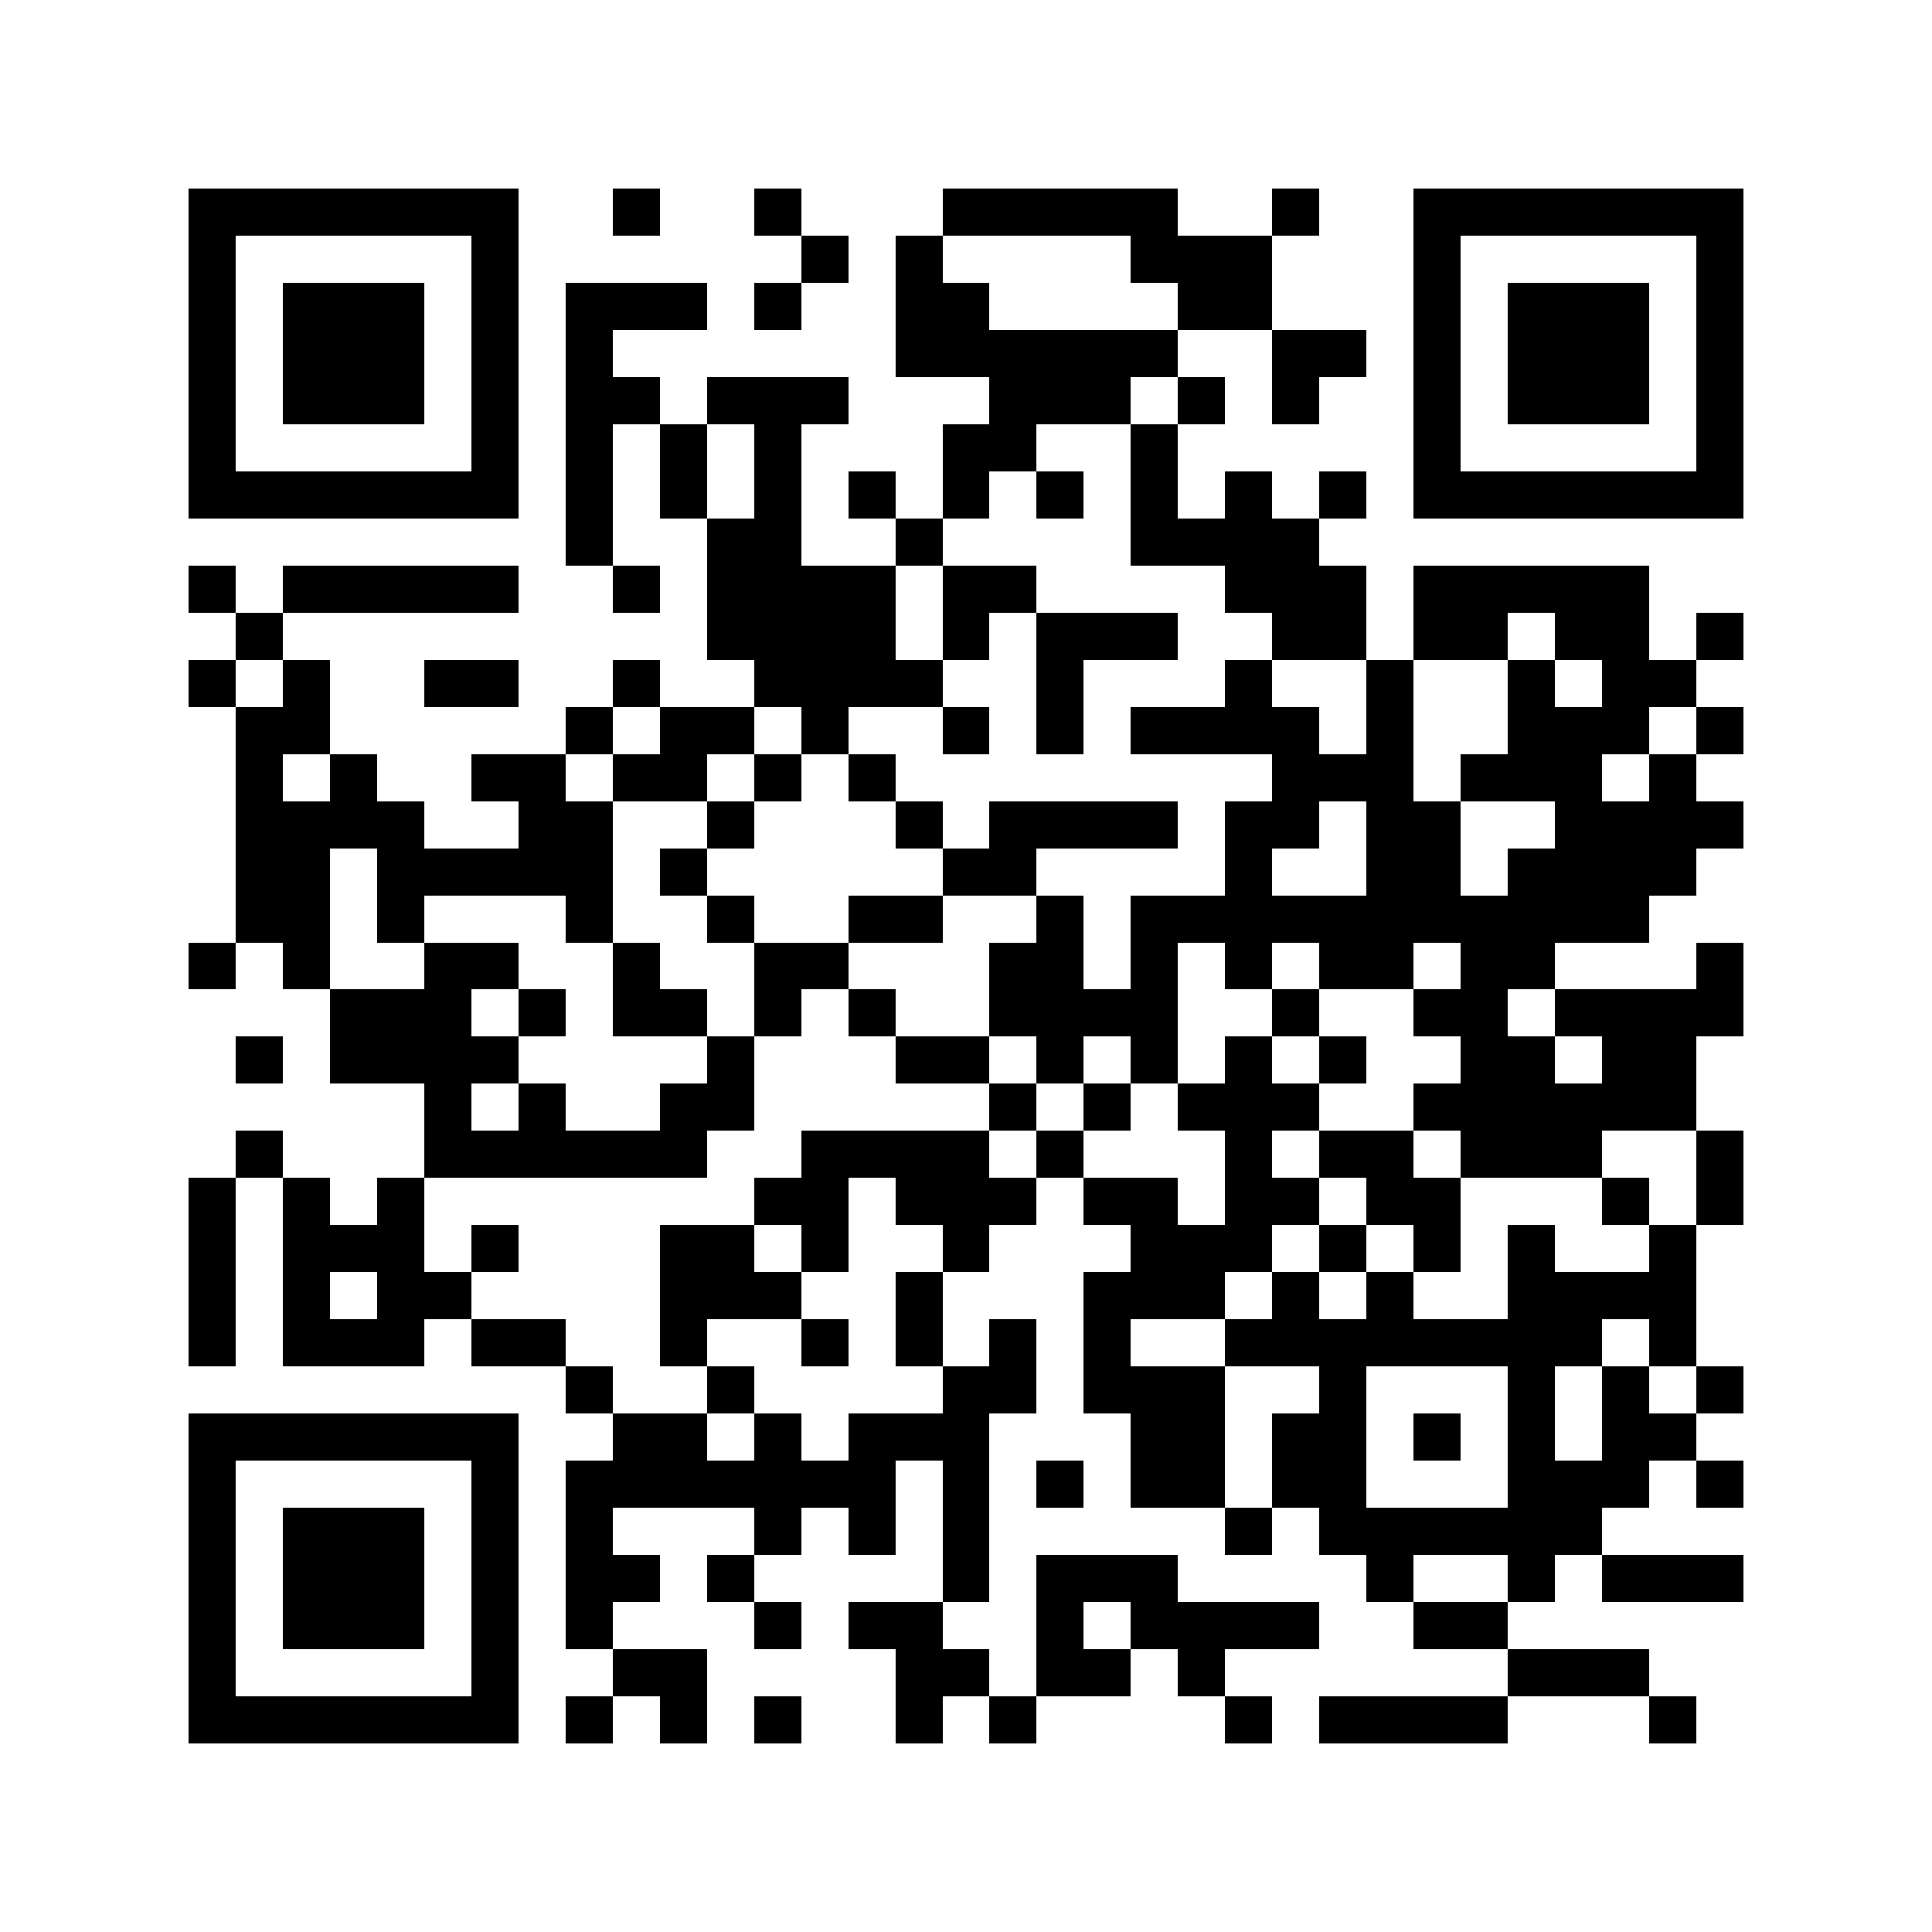<?xml version="1.0" encoding="utf-8"?><!DOCTYPE svg PUBLIC "-//W3C//DTD SVG 1.1//EN" "http://www.w3.org/Graphics/SVG/1.1/DTD/svg11.dtd"><svg xmlns="http://www.w3.org/2000/svg" viewBox="0 0 41 41" shape-rendering="crispEdges"><path fill="#ffffff" d="M0 0h41v41H0z"/><path stroke="#000000" d="M4 4.5h7m2 0h1m2 0h1m3 0h5m2 0h1m2 0h7M4 5.5h1m5 0h1m6 0h1m1 0h1m4 0h3m3 0h1m5 0h1M4 6.5h1m1 0h3m1 0h1m1 0h3m1 0h1m2 0h2m4 0h2m3 0h1m1 0h3m1 0h1M4 7.5h1m1 0h3m1 0h1m1 0h1m6 0h6m2 0h2m1 0h1m1 0h3m1 0h1M4 8.5h1m1 0h3m1 0h1m1 0h2m1 0h3m3 0h3m1 0h1m1 0h1m2 0h1m1 0h3m1 0h1M4 9.5h1m5 0h1m1 0h1m1 0h1m1 0h1m3 0h2m2 0h1m5 0h1m5 0h1M4 10.5h7m1 0h1m1 0h1m1 0h1m1 0h1m1 0h1m1 0h1m1 0h1m1 0h1m1 0h1m1 0h7M12 11.5h1m2 0h2m2 0h1m4 0h4M4 12.5h1m1 0h5m2 0h1m1 0h4m1 0h2m4 0h3m1 0h5M5 13.5h1m9 0h4m1 0h1m1 0h3m2 0h2m1 0h2m1 0h2m1 0h1M4 14.5h1m1 0h1m2 0h2m2 0h1m2 0h4m2 0h1m3 0h1m2 0h1m2 0h1m1 0h2M5 15.5h2m5 0h1m1 0h2m1 0h1m2 0h1m1 0h1m1 0h4m1 0h1m2 0h3m1 0h1M5 16.5h1m1 0h1m2 0h2m1 0h2m1 0h1m1 0h1m8 0h3m1 0h3m1 0h1M5 17.5h4m2 0h2m2 0h1m3 0h1m1 0h4m1 0h2m1 0h2m2 0h4M5 18.5h2m1 0h5m1 0h1m5 0h2m4 0h1m2 0h2m1 0h4M5 19.5h2m1 0h1m3 0h1m2 0h1m2 0h2m2 0h1m1 0h11M4 20.5h1m1 0h1m2 0h2m2 0h1m2 0h2m3 0h2m1 0h1m1 0h1m1 0h2m1 0h2m3 0h1M7 21.5h3m1 0h1m1 0h2m1 0h1m1 0h1m2 0h4m2 0h1m2 0h2m1 0h4M5 22.5h1m1 0h4m4 0h1m3 0h2m1 0h1m1 0h1m1 0h1m1 0h1m2 0h2m1 0h2M9 23.5h1m1 0h1m2 0h2m5 0h1m1 0h1m1 0h3m2 0h6M5 24.5h1m3 0h6m2 0h4m1 0h1m3 0h1m1 0h2m1 0h3m2 0h1M4 25.5h1m1 0h1m1 0h1m7 0h2m1 0h3m1 0h2m1 0h2m1 0h2m3 0h1m1 0h1M4 26.5h1m1 0h3m1 0h1m3 0h2m1 0h1m2 0h1m3 0h3m1 0h1m1 0h1m1 0h1m2 0h1M4 27.5h1m1 0h1m1 0h2m4 0h3m2 0h1m3 0h3m1 0h1m1 0h1m2 0h4M4 28.5h1m1 0h3m1 0h2m2 0h1m2 0h1m1 0h1m1 0h1m1 0h1m2 0h8m1 0h1M12 29.5h1m2 0h1m4 0h2m1 0h3m2 0h1m3 0h1m1 0h1m1 0h1M4 30.5h7m2 0h2m1 0h1m1 0h3m3 0h2m1 0h2m1 0h1m1 0h1m1 0h2M4 31.5h1m5 0h1m1 0h7m1 0h1m1 0h1m1 0h2m1 0h2m3 0h3m1 0h1M4 32.5h1m1 0h3m1 0h1m1 0h1m3 0h1m1 0h1m1 0h1m5 0h1m1 0h6M4 33.5h1m1 0h3m1 0h1m1 0h2m1 0h1m4 0h1m1 0h3m4 0h1m2 0h1m1 0h3M4 34.5h1m1 0h3m1 0h1m1 0h1m3 0h1m1 0h2m2 0h1m1 0h4m2 0h2M4 35.5h1m5 0h1m2 0h2m4 0h2m1 0h2m1 0h1m6 0h3M4 36.5h7m1 0h1m1 0h1m1 0h1m2 0h1m1 0h1m4 0h1m1 0h4m3 0h1"/></svg>
